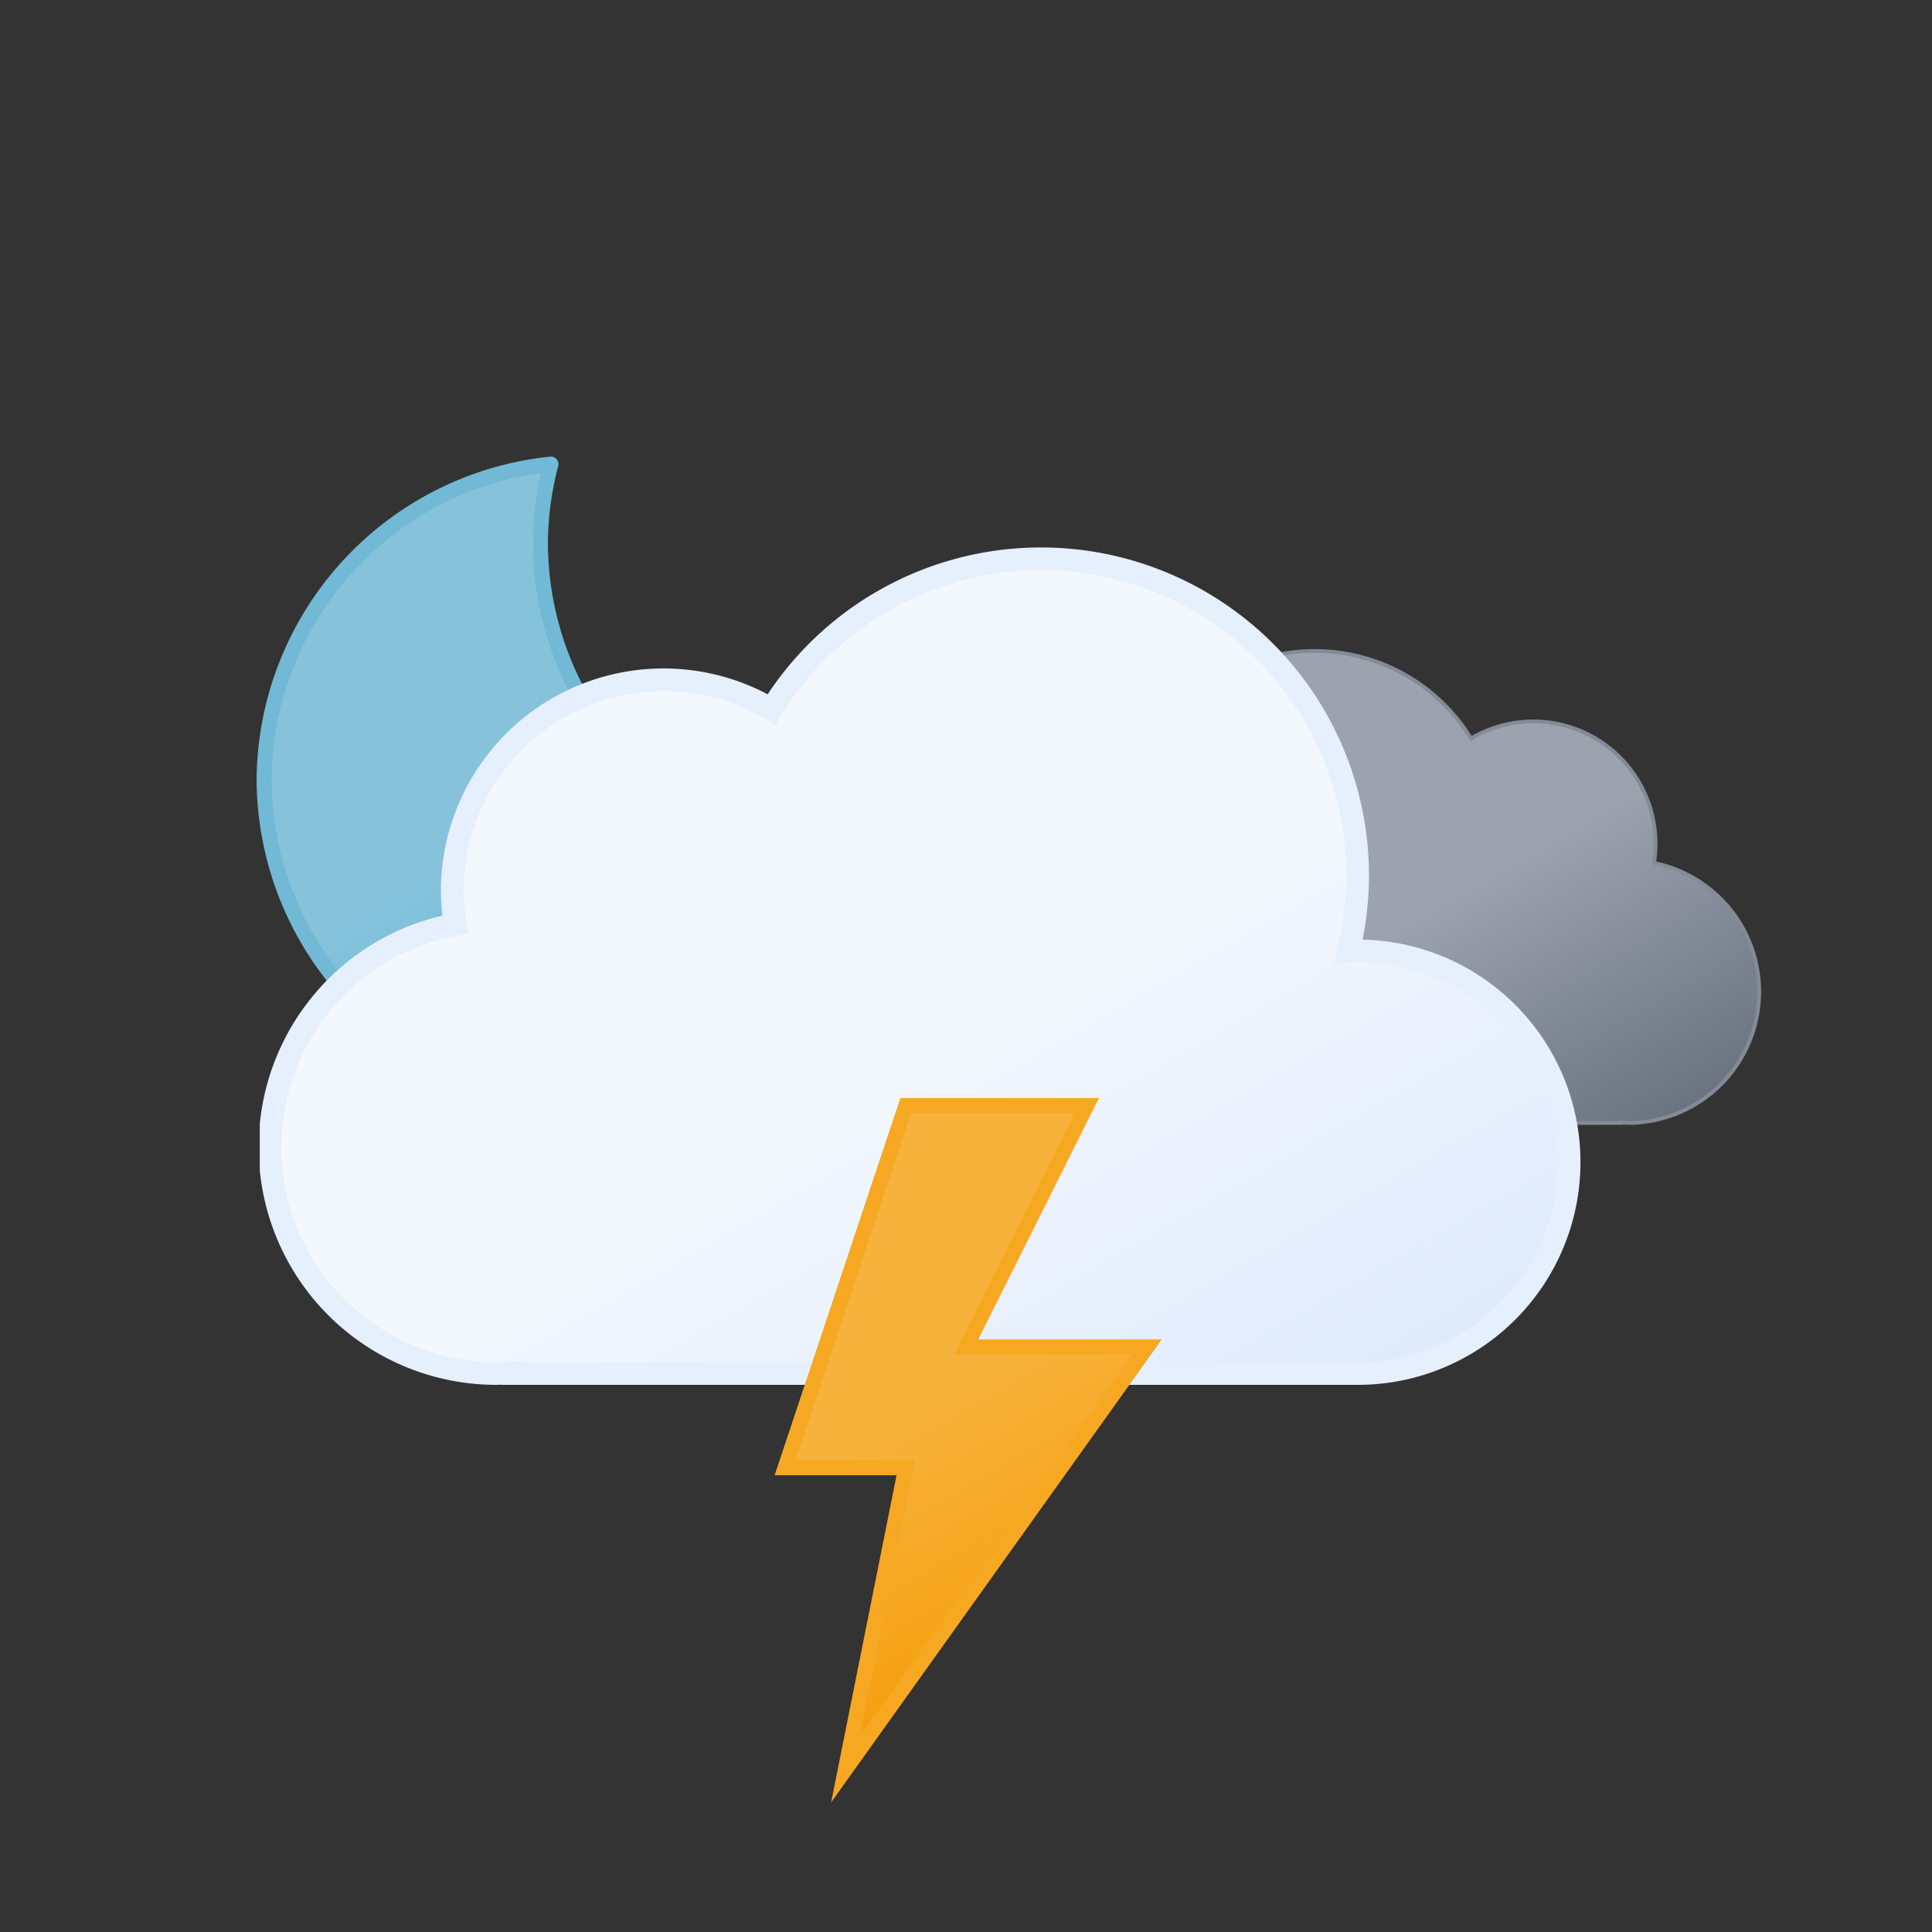 <svg xmlns="http://www.w3.org/2000/svg" xmlns:xlink="http://www.w3.org/1999/xlink" viewBox="0 0 512 512"><rect x="0" y="0" width="512" height="512" fill="#333333" stroke="none"/><defs><linearGradient id="d" x1="99.5" x2="232.6" y1="30.7" y2="261.4" gradientUnits="userSpaceOnUse"><stop offset="0" stop-color="#f3f7fe"/><stop offset=".5" stop-color="#f3f7fe"/><stop offset="1" stop-color="#deeafb"/></linearGradient><linearGradient id="c" x1="52.7" x2="133.4" y1="9.6" y2="149.3" gradientUnits="userSpaceOnUse"><stop offset="0" stop-color="#9ca3af"/><stop offset=".5" stop-color="#9ca3af"/><stop offset="1" stop-color="#6b7280"/></linearGradient><linearGradient id="q" x1="8.7" x2="80.9" y1="17.1" y2="142.1" gradientUnits="userSpaceOnUse"><stop offset="0" stop-color="#f7b23b"/><stop offset=".5" stop-color="#f7b23b"/><stop offset="1" stop-color="#f59e0b"/></linearGradient><linearGradient id="b" x1="34.7" x2="119.2" y1="18.6" y2="165" gradientUnits="userSpaceOnUse"><stop offset="0" stop-color="#86c3db"/><stop offset=".5" stop-color="#86c3db"/><stop offset="1" stop-color="#5eafcf"/></linearGradient><linearGradient id="a" x1="1381.3" x2="1399.5" y1="-1144.7" y2="-1097.4" gradientTransform="rotate(-9 8002.567 8233.063)" gradientUnits="userSpaceOnUse"><stop offset="0" stop-color="#0b65ed"/><stop offset=".5" stop-color="#0a5ad4"/><stop offset="1" stop-color="#0950bc"/></linearGradient><linearGradient xlink:href="#a" id="k" x1="1436.7" x2="1454.9" y1="-1137" y2="-1089.7" gradientTransform="rotate(-9 8009.537 8233.037)"/><linearGradient xlink:href="#a" id="n" x1="1492.1" x2="1510.3" y1="-1129.3" y2="-1082.1" gradientTransform="rotate(-9 8016.566 8233.078)"/><symbol id="g" viewBox="0 0 172 172"><path fill="url(#b)" stroke="#72b9d5" stroke-linecap="round" stroke-linejoin="round" stroke-width="4" d="M160.6 107.4a84.8 84.8 0 01-85.4-84.3A83.3 83.3 0 0178 2 84.7 84.7 0 002 85.7 84.8 84.8 0 0087.4 170a85.2 85.2 0 0082.6-63.1 88 88 0 01-9.4.5Z"><animateTransform additive="sum" attributeName="transform" dur="6s" repeatCount="indefinite" type="rotate" values="-15 86 86; 9 86 86; -15 86 86"/></path></symbol><symbol id="e" viewBox="0 0 200.3 126.1"><path fill="url(#c)" stroke="#848b98" stroke-miterlimit="10" d="M.5 93.2a32.4 32.4 0 0032.4 32.4h129.8v-.1l2.3.1a34.8 34.8 0 006.5-68.9 32.4 32.4 0 00-48.5-33 48.6 48.6 0 00-88.6 37.1h-1.5A32.4 32.4 0 00.5 93.1Z"/></symbol><symbol id="f" viewBox="0 0 350 222"><path fill="url(#d)" stroke="#e6effc" stroke-miterlimit="10" stroke-width="6" d="m291 107-2.5.1A83.9 83.9 0 00135.6 43 56 56 0 0051 91a56.6 56.6 0 00.8 9A60 60 0 0063 219l4-.2v.2h224a56 56 0 000-112Z"/></symbol><symbol id="h" overflow="visible" viewBox="0 0 398 222"><use xlink:href="#e" width="200.3" height="126.1" transform="translate(198 27)"><animateTransform additive="sum" attributeName="transform" dur="6s" repeatCount="indefinite" type="translate" values="-9 0; 9 0; -9 0"/></use><use xlink:href="#f" width="350" height="222"><animateTransform additive="sum" attributeName="transform" dur="6s" repeatCount="indefinite" type="translate" values="-18 0; 18 0; -18 0"/></use></symbol><symbol id="r" overflow="visible" viewBox="0 0 398.8 246"><use xlink:href="#g" width="172" height="172"/><use xlink:href="#h" width="398" height="222" transform="translate(.84 24)"/></symbol><symbol id="s" overflow="visible" viewBox="0 0 129 57"><path fill="url(#a)" stroke="#0a5ad4" stroke-miterlimit="10" d="M8.5 56.5a8 8 0 01-8-8v-40a8 8 0 0116 0v40a8 8 0 01-8 8Z" opacity="0"><animateTransform id="i" additive="sum" attributeName="transform" begin="0s; i.end+.33s" dur=".67s" type="translate" values="0 -60; 0 60"/><animate id="j" attributeName="opacity" begin="0s; j.end+.33s" dur=".67s" keyTimes="0; .25; 1" values="0; 1; 0"/></path><path fill="url(#k)" stroke="#0a5ad4" stroke-miterlimit="10" d="M64.5 56.5a8 8 0 01-8-8v-40a8 8 0 0116 0v40a8 8 0 01-8 8Z" opacity="0"><animateTransform id="l" additive="sum" attributeName="transform" begin=".33s; l.end+.33s" dur=".67s" type="translate" values="0 -60; 0 60"/><animate id="m" attributeName="opacity" begin=".33s; m.end+.33s" dur=".67s" keyTimes="0; .25; 1" values="0; 1; 0"/></path><path fill="url(#n)" stroke="#0a5ad4" stroke-miterlimit="10" d="M120.5 56.5a8 8 0 01-8-8v-40a8 8 0 0116 0v40a8 8 0 01-8 8Z" opacity="0"><animateTransform id="o" additive="sum" attributeName="transform" begin="-.33s; o.end+.33s" dur=".67s" type="translate" values="0 -60; 0 60"/><animate id="p" attributeName="opacity" begin="-.33s; p.end+.33s" dur=".67s" keyTimes="0; .25; 1" values="0; 1; 0"/></path></symbol><symbol id="t" viewBox="0 0 102.7 186.8"><path fill="url(#q)" stroke="#f6a823" stroke-miterlimit="10" stroke-width="4" d="m34.8 2-32 96h32l-16 80 80-112h-48l32-64h-48z"><animate attributeName="opacity" begin="0s; i.end+.67s" dur="1.33s" keyTimes="0; .38; .5; .63; .75; .86; .94; 1" values="1; 1; 0; 1; 0; 1; 0; 1"/></path></symbol></defs><use xlink:href="#r" width="398.8" height="246" transform="translate(68 121)"/><use xlink:href="#s" width="129" height="57" transform="translate(191.5 343.5)"/><use xlink:href="#t" width="102.7" height="186.7" transform="translate(205.23 291)"/></svg>